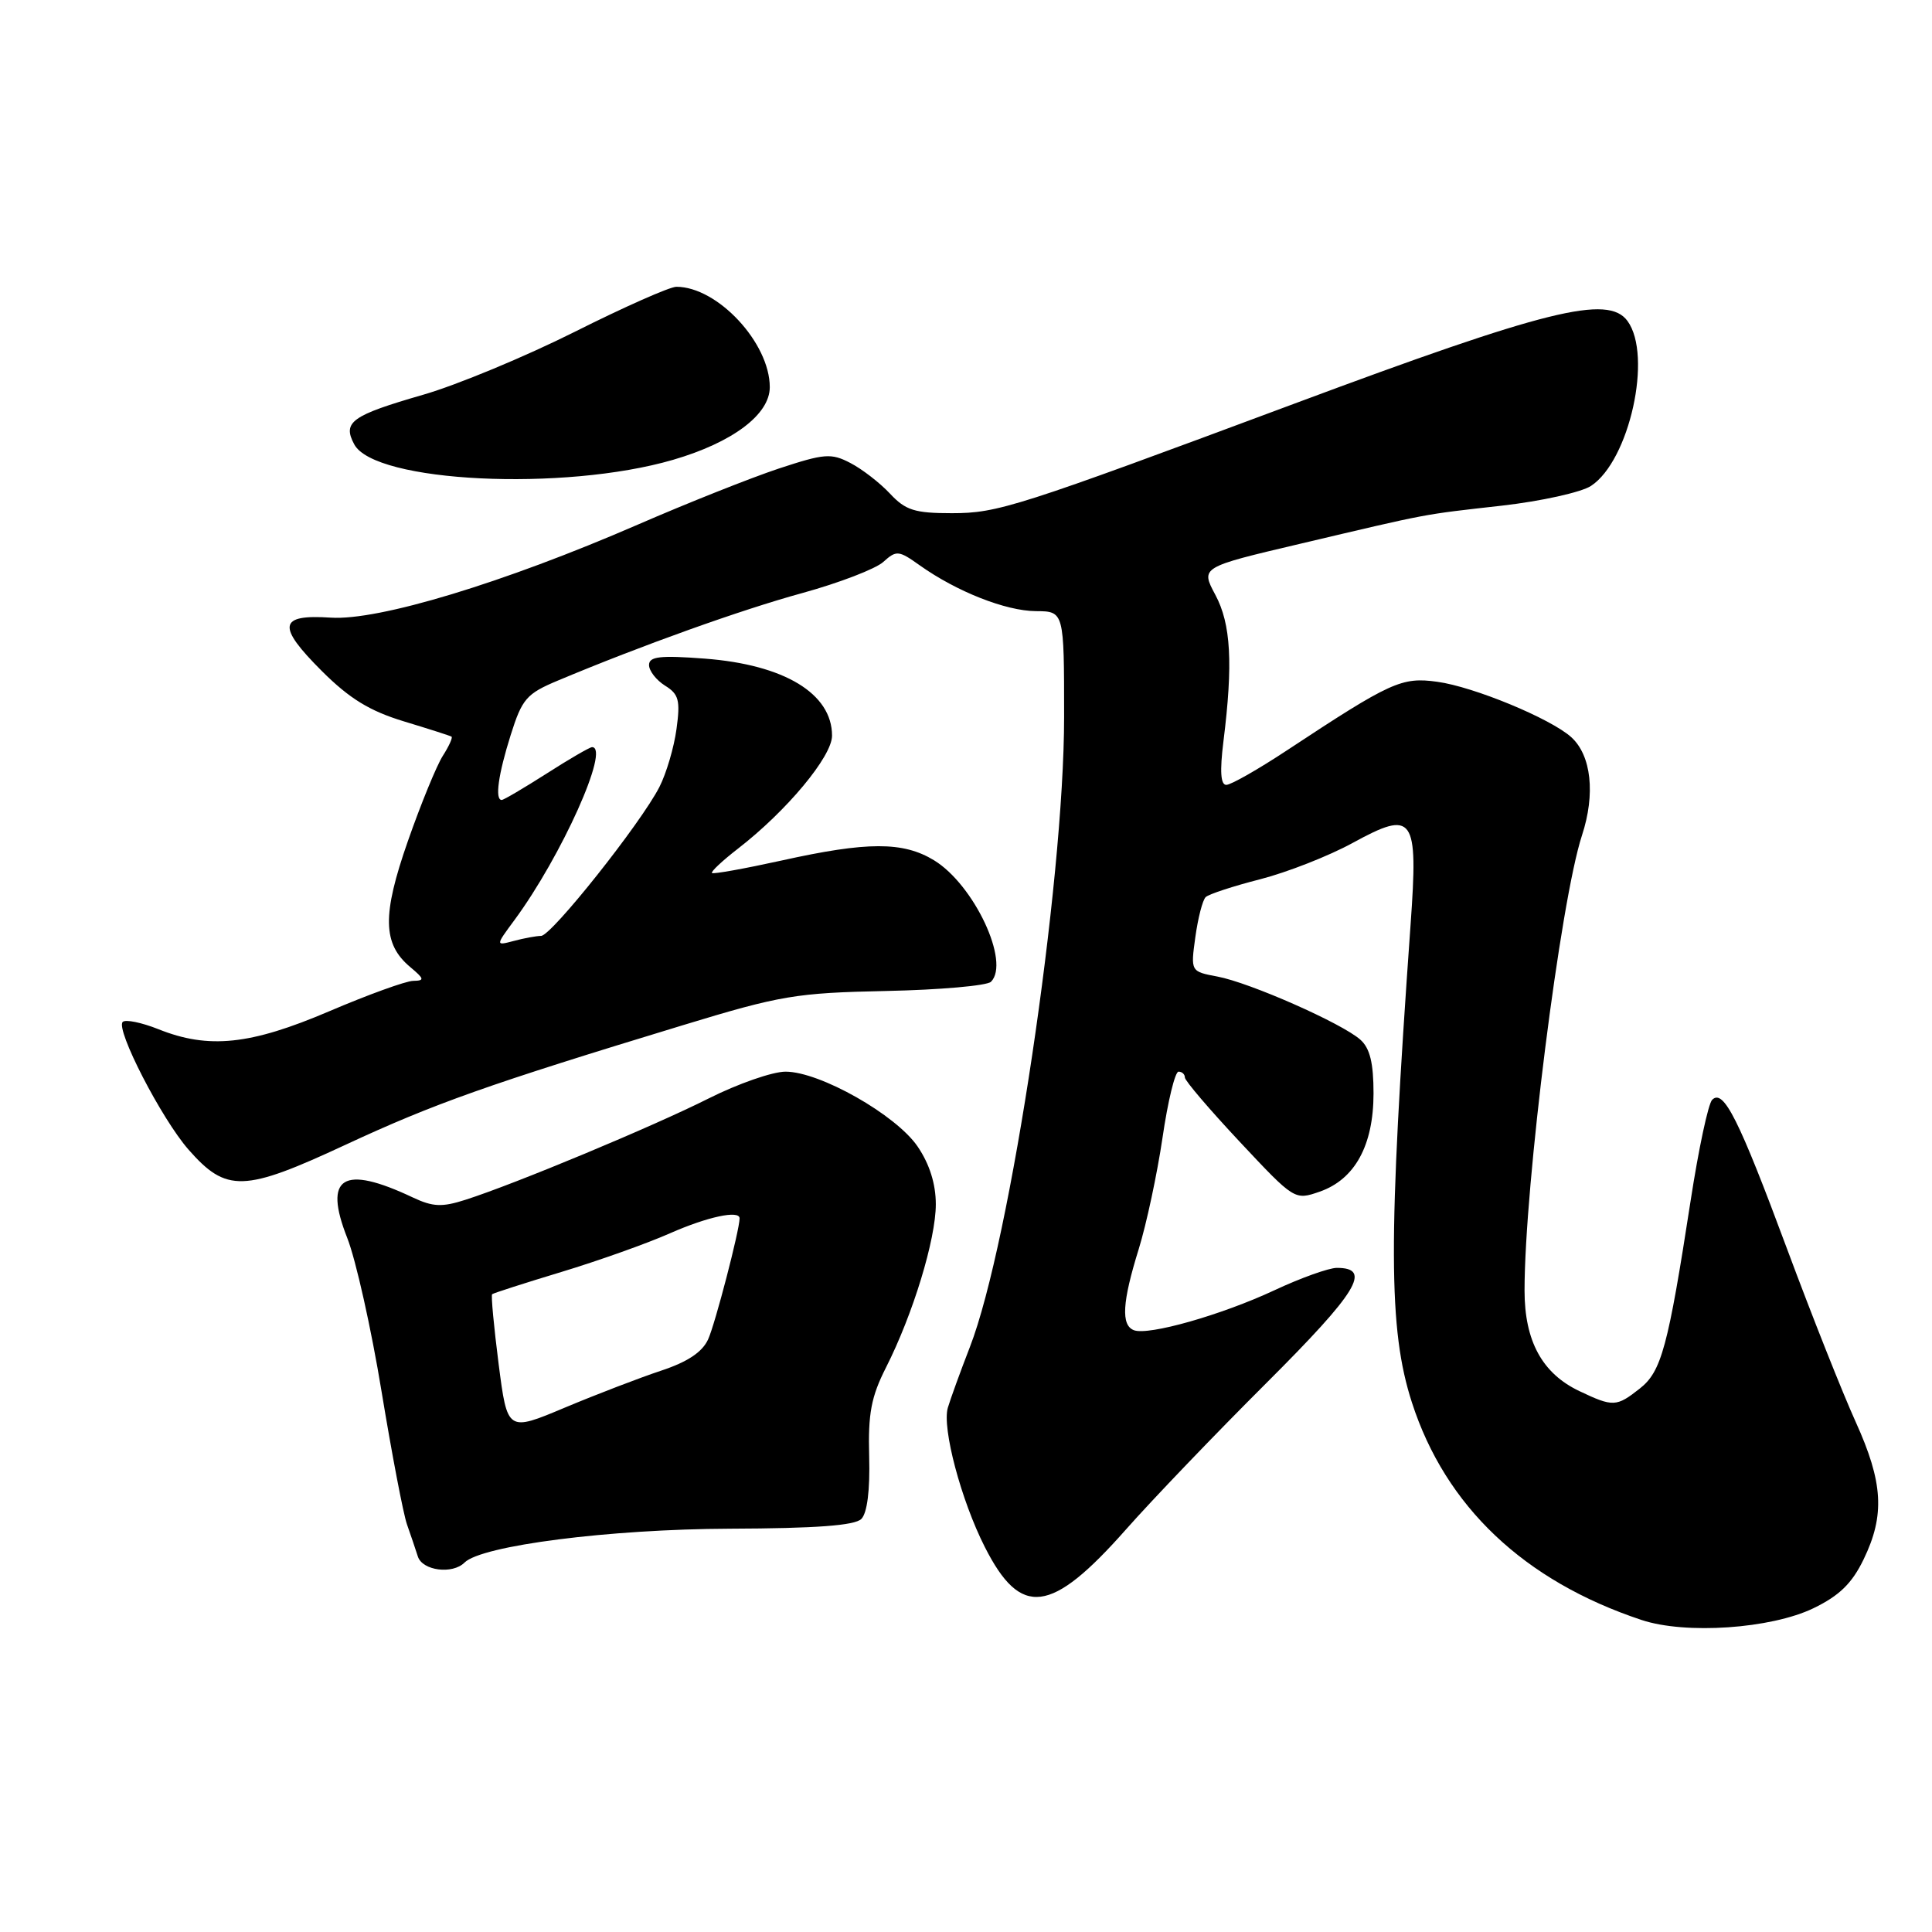 <?xml version="1.0" encoding="UTF-8" standalone="no"?>
<!DOCTYPE svg PUBLIC "-//W3C//DTD SVG 1.1//EN" "http://www.w3.org/Graphics/SVG/1.1/DTD/svg11.dtd" >
<svg xmlns="http://www.w3.org/2000/svg" xmlns:xlink="http://www.w3.org/1999/xlink" version="1.1" viewBox="0 0 256 256">
 <g >
 <path fill="currentColor"
d=" M 240.29 213.10 C 243.72 211.44 245.40 209.81 246.94 206.62 C 249.78 200.76 249.53 196.44 245.88 188.39 C 244.16 184.60 240.07 174.30 236.80 165.50 C 230.39 148.24 228.37 144.23 226.87 145.73 C 226.35 146.25 225.07 152.26 224.02 159.08 C 221.02 178.53 220.15 181.74 217.28 183.99 C 214.19 186.43 213.74 186.45 209.28 184.33 C 204.35 181.99 202.01 177.70 202.01 171.00 C 202.01 157.12 206.77 119.39 209.62 110.69 C 211.42 105.21 210.86 100.09 208.20 97.68 C 205.48 95.22 195.29 91.00 190.45 90.34 C 185.72 89.69 184.33 90.32 170.55 99.41 C 166.72 101.94 163.10 104.00 162.49 104.00 C 161.74 104.00 161.62 102.20 162.11 98.25 C 163.40 87.93 163.11 82.68 161.04 78.82 C 159.08 75.16 159.08 75.16 172.29 72.05 C 189.67 67.95 188.23 68.22 199.02 67.00 C 204.21 66.41 209.52 65.23 210.81 64.39 C 215.91 61.05 219.00 47.11 215.65 42.53 C 213.07 39.01 204.94 41.02 171.50 53.49 C 134.71 67.20 132.21 68.00 126.13 68.00 C 121.20 68.00 119.99 67.62 117.92 65.40 C 116.59 63.98 114.23 62.15 112.68 61.35 C 110.13 60.02 109.25 60.09 103.18 62.09 C 99.51 63.31 91.10 66.65 84.50 69.52 C 66.72 77.24 50.15 82.26 43.83 81.84 C 36.90 81.38 36.65 82.93 42.65 88.92 C 46.31 92.57 48.97 94.20 53.50 95.58 C 56.80 96.58 59.65 97.49 59.83 97.61 C 60.01 97.73 59.49 98.88 58.67 100.16 C 57.85 101.45 55.77 106.52 54.05 111.44 C 50.61 121.26 50.69 125.08 54.37 128.15 C 56.24 129.72 56.29 129.94 54.74 129.97 C 53.77 129.99 48.77 131.80 43.62 134.00 C 33.18 138.46 27.64 139.04 20.98 136.37 C 18.74 135.48 16.62 135.05 16.26 135.41 C 15.29 136.38 21.40 148.25 24.98 152.33 C 30.00 158.04 32.29 157.97 45.76 151.70 C 57.55 146.22 64.62 143.71 90.50 135.84 C 103.44 131.90 105.48 131.56 117.43 131.31 C 124.55 131.16 130.79 130.61 131.31 130.09 C 133.89 127.51 129.07 117.23 123.76 113.99 C 119.67 111.50 114.94 111.50 103.58 114.02 C 98.67 115.10 94.51 115.85 94.34 115.68 C 94.17 115.50 95.71 114.06 97.76 112.47 C 104.23 107.47 110.25 100.24 110.25 97.48 C 110.25 91.90 103.92 88.07 93.38 87.27 C 87.45 86.82 86.00 86.99 86.00 88.12 C 86.00 88.89 86.96 90.12 88.12 90.85 C 89.95 91.98 90.16 92.80 89.64 96.60 C 89.31 99.04 88.29 102.49 87.38 104.27 C 84.92 109.09 73.07 124.00 71.70 124.01 C 71.04 124.02 69.41 124.32 68.08 124.68 C 65.65 125.32 65.65 125.32 68.17 121.91 C 74.40 113.46 80.89 99.00 78.45 99.00 C 78.15 99.00 75.44 100.57 72.43 102.50 C 69.42 104.42 66.74 106.00 66.48 106.00 C 65.55 106.00 66.02 102.62 67.67 97.39 C 69.18 92.60 69.76 91.92 73.92 90.18 C 85.00 85.53 98.17 80.81 106.35 78.57 C 111.21 77.23 116.02 75.38 117.04 74.46 C 118.78 72.89 119.08 72.92 121.87 74.91 C 126.77 78.39 133.26 80.95 137.25 80.98 C 141.00 81.00 141.00 81.00 141.00 94.98 C 141.00 117.03 133.87 164.72 128.51 178.50 C 127.23 181.80 125.92 185.42 125.59 186.54 C 124.81 189.23 127.35 198.79 130.49 204.98 C 135.26 214.40 139.26 213.90 149.19 202.67 C 152.66 198.74 161.05 189.99 167.84 183.22 C 179.90 171.18 181.84 168.00 177.14 168.00 C 176.09 168.00 172.36 169.33 168.86 170.97 C 161.81 174.26 152.18 176.99 150.25 176.26 C 148.52 175.60 148.70 172.54 150.89 165.50 C 151.91 162.20 153.33 155.56 154.04 150.75 C 154.74 145.94 155.70 142.00 156.16 142.00 C 156.62 142.00 157.00 142.34 157.00 142.77 C 157.00 143.19 160.27 147.02 164.27 151.29 C 171.53 159.04 171.55 159.05 174.87 157.90 C 179.53 156.27 181.99 151.78 182.00 144.90 C 182.00 140.83 181.52 138.89 180.25 137.76 C 177.81 135.59 165.60 130.20 161.32 129.40 C 157.76 128.73 157.76 128.73 158.39 124.16 C 158.74 121.64 159.35 119.26 159.76 118.87 C 160.17 118.48 163.43 117.41 167.00 116.50 C 170.57 115.58 176.08 113.42 179.24 111.69 C 187.34 107.26 187.94 108.11 186.91 122.50 C 183.92 164.48 183.95 176.14 187.09 185.85 C 191.54 199.61 201.95 209.48 217.50 214.65 C 223.34 216.60 234.66 215.82 240.29 213.10 Z  M 61.55 207.05 C 63.81 204.79 80.76 202.62 96.70 202.56 C 108.10 202.52 113.26 202.14 114.13 201.27 C 114.91 200.49 115.29 197.47 115.17 193.01 C 115.01 187.31 115.44 185.07 117.39 181.22 C 120.97 174.16 124.00 164.22 124.00 159.57 C 124.00 156.88 123.17 154.24 121.59 151.92 C 118.74 147.73 108.64 142.00 104.09 142.00 C 102.36 142.00 97.78 143.60 93.90 145.55 C 86.55 149.25 68.25 156.88 61.70 158.97 C 58.56 159.98 57.36 159.92 54.70 158.67 C 45.44 154.29 42.81 155.91 46.01 164.03 C 47.15 166.91 49.20 176.08 50.56 184.39 C 51.93 192.70 53.44 200.62 53.93 202.00 C 54.41 203.38 55.07 205.29 55.37 206.25 C 55.98 208.13 59.96 208.64 61.55 207.05 Z  M 89.18 60.93 C 97.07 58.63 102.00 54.93 102.00 51.30 C 102.00 45.44 95.08 38.00 89.62 38.00 C 88.75 38.00 82.68 40.69 76.13 43.98 C 69.58 47.26 60.56 51.01 56.09 52.30 C 46.57 55.05 45.35 55.92 46.94 58.88 C 49.64 63.93 74.70 65.15 89.18 60.93 Z  M 66.07 180.73 C 65.44 175.79 65.05 171.63 65.21 171.49 C 65.37 171.35 69.50 170.02 74.39 168.54 C 79.28 167.06 85.75 164.76 88.77 163.42 C 93.74 161.23 98.00 160.31 98.00 161.44 C 98.00 162.97 94.76 175.44 93.83 177.47 C 93.06 179.16 91.11 180.46 87.60 181.62 C 84.80 182.55 79.06 184.75 74.86 186.51 C 67.23 189.72 67.23 189.72 66.07 180.73 Z "/>
</g>
</svg>